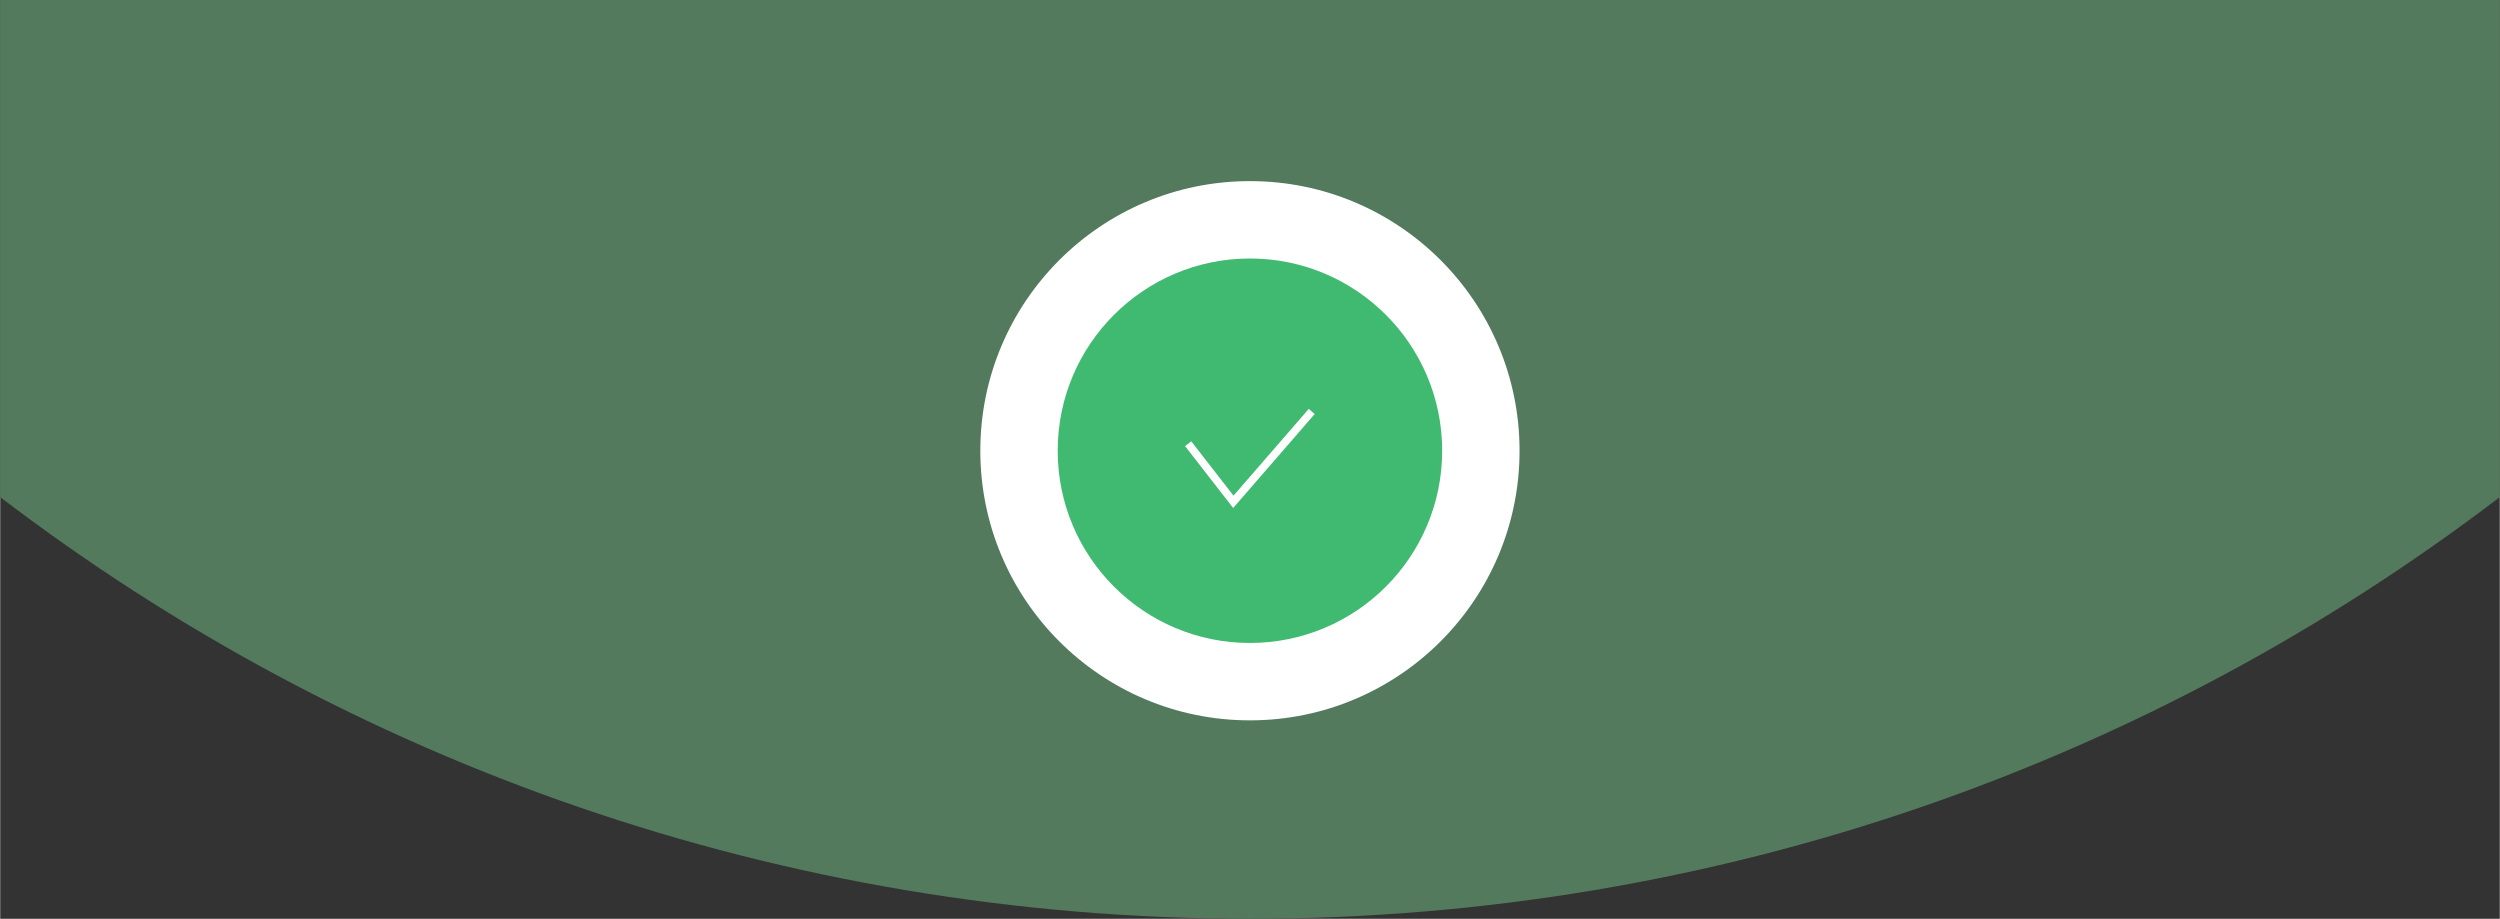 <?xml version="1.0" encoding="UTF-8"?>
<!DOCTYPE svg PUBLIC "-//W3C//DTD SVG 1.1//EN" "http://www.w3.org/Graphics/SVG/1.1/DTD/svg11.dtd">
<!-- Creator: CorelDRAW -->
<svg xmlns="http://www.w3.org/2000/svg" xml:space="preserve" width="6.642in" height="2.441in" version="1.1" style="shape-rendering:geometricPrecision; text-rendering:geometricPrecision; image-rendering:optimizeQuality; fill-rule:evenodd; clip-rule:evenodd"
viewBox="0 0 1171.28 430.53"
 xmlns:xlink="http://www.w3.org/1999/xlink"
 xmlns:xodm="http://www.corel.com/coreldraw/odm/2003">
 <rect x="0" y="0" width="1171.28" height="430.53" fill="#333333" stroke="none"/>
 <defs>
  <style type="text/css">
   <![CDATA[
    .str0 {stroke:white;stroke-width:3.67;stroke-miterlimit:2.613}
    .fil3 {fill:none}
    .fil2 {fill:#41BA71}
    .fil0 {fill:#537A5D}
    .fil1 {fill:white}
   ]]>
  </style>
 </defs>
 <g id="Layer_x0020_1">
  <g id="_105553135908672">
   <path class="fil0" d="M1171.26 232.94c-162.51,123.96 -365.46,197.59 -585.63,197.59 -220.17,0 -423.14,-73.61 -585.63,-197.59l0 -232.94 1171.28 0 0 232.94 -0.02 0z"/>
   <circle class="fil1" cx="585.61" cy="211.21" r="126.34"/>
   <circle class="fil2" cx="585.61" cy="211.21" r="90.08"/>
   <polyline class="fil3 str0" points="556.66,207.91 577.83,235.15 614.56,192.81 "/>
  </g>
 </g>
</svg>

